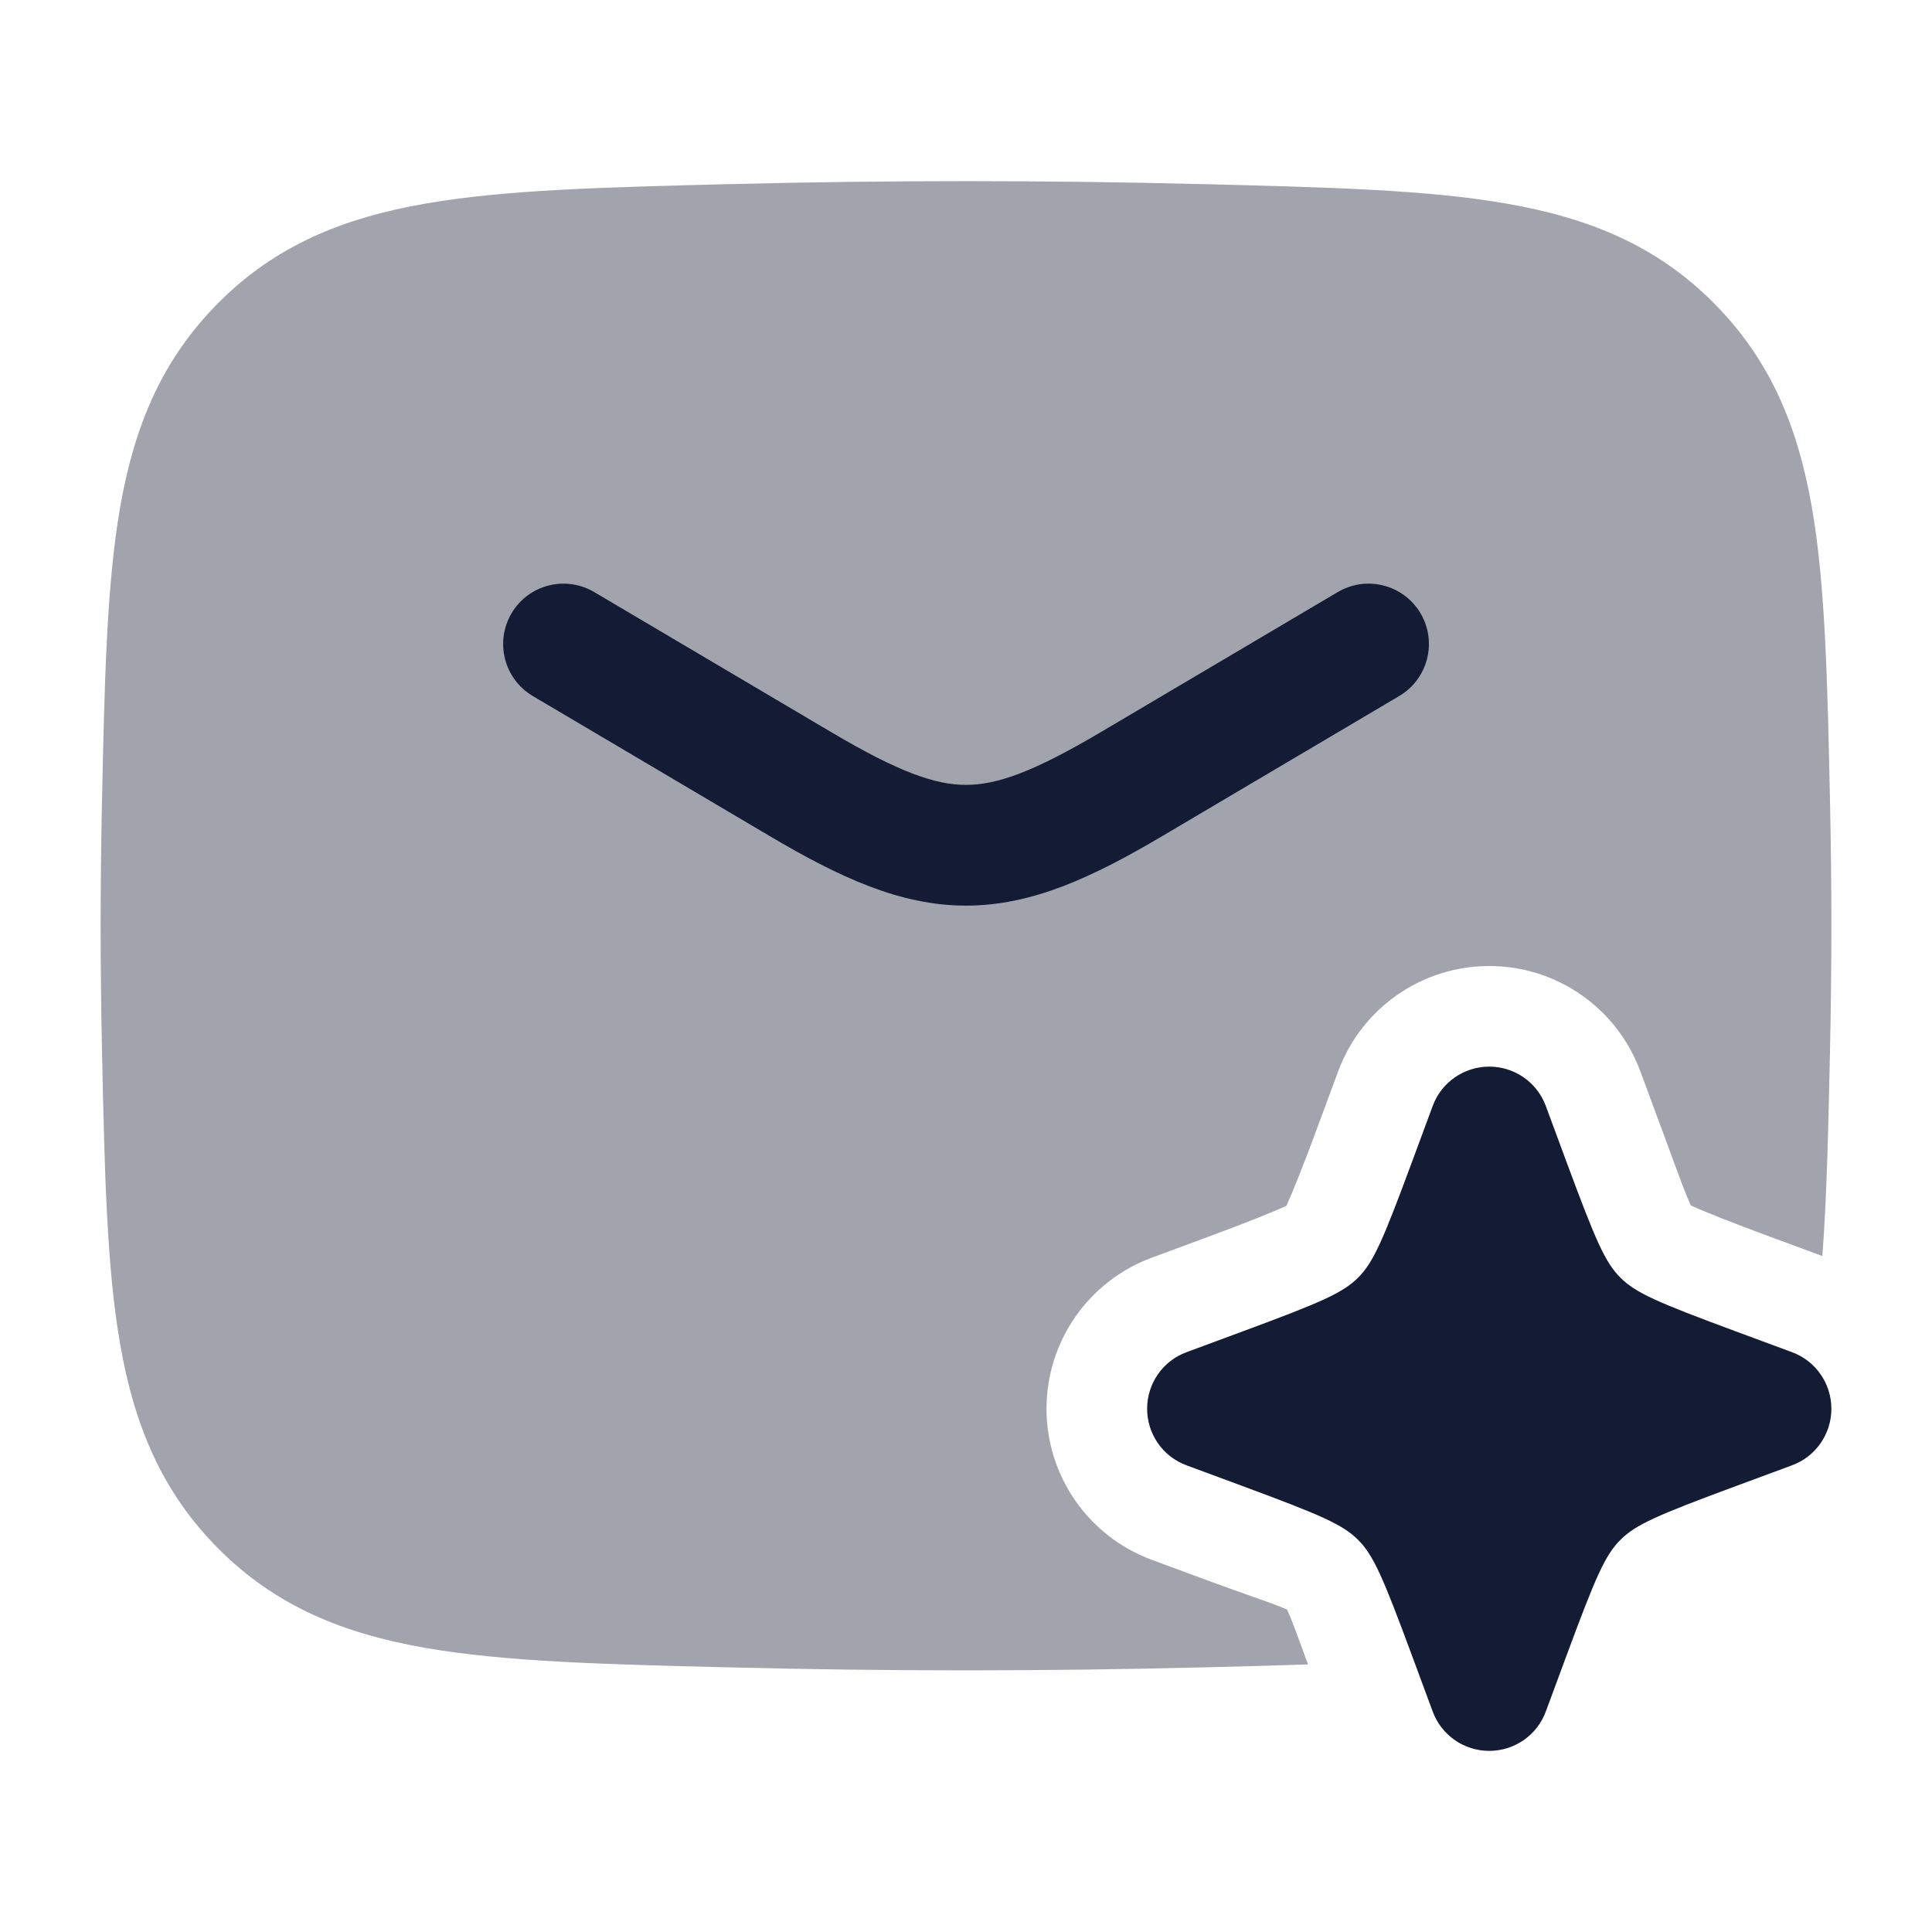 <svg width="24" height="24" viewBox="0 0 24 24" fill="none" xmlns="http://www.w3.org/2000/svg">
<path opacity="0.4" d="M14.92 2.287C12.967 2.238 11.033 2.238 9.08 2.287L9.022 2.288C7.497 2.327 6.27 2.357 5.287 2.529C4.257 2.708 3.42 3.052 2.714 3.761C2.01 4.468 1.668 5.293 1.492 6.305C1.324 7.27 1.299 8.467 1.267 9.95L1.266 10.008C1.245 11.005 1.245 11.995 1.266 12.992L1.267 13.05C1.299 14.533 1.324 15.73 1.492 16.695C1.668 17.707 2.01 18.532 2.714 19.239C3.42 19.948 4.257 20.292 5.287 20.471C6.27 20.643 7.497 20.674 9.022 20.712L9.08 20.713C11.033 20.762 12.967 20.762 14.92 20.713L14.978 20.712C15.427 20.701 15.85 20.69 16.249 20.676C16.239 20.65 16.229 20.624 16.22 20.599C16.116 20.312 16.041 20.108 15.989 19.995C15.896 19.952 15.745 19.899 15.537 19.826C15.389 19.773 15.211 19.71 15.003 19.634L14.306 19.376C13.521 19.085 13 18.337 13 17.5C13 16.663 13.521 15.915 14.306 15.624L15.003 15.366C15.502 15.182 15.819 15.053 15.98 14.979C16.054 14.818 16.182 14.502 16.366 14.003L16.624 13.306C16.915 12.521 17.663 12 18.5 12C19.337 12 20.085 12.521 20.376 13.306L20.634 14.003C20.669 14.099 20.702 14.188 20.733 14.271C20.86 14.617 20.944 14.844 21.003 14.974C21.164 15.048 21.498 15.182 21.997 15.366L22.638 15.603C22.694 14.864 22.712 14.018 22.733 13.05L22.734 12.992C22.755 11.995 22.755 11.005 22.734 10.008L22.733 9.95C22.701 8.467 22.676 7.27 22.508 6.305C22.332 5.293 21.99 4.468 21.286 3.761C20.579 3.052 19.743 2.708 18.713 2.529C17.73 2.357 16.503 2.327 14.978 2.288L14.92 2.287Z" fill="#141B34"/>
<path fill-rule="evenodd" clip-rule="evenodd" d="M6.355 7.618C6.565 7.262 7.025 7.144 7.382 7.355L10.324 9.094C11.168 9.593 11.617 9.75 12 9.75C12.383 9.75 12.832 9.593 13.676 9.094L16.618 7.355C16.975 7.144 17.435 7.262 17.646 7.618C17.857 7.975 17.738 8.435 17.382 8.646L14.44 10.385C13.569 10.9 12.818 11.25 12 11.25C11.183 11.25 10.431 10.9 9.56 10.385L6.618 8.646C6.262 8.435 6.144 7.975 6.355 7.618Z" fill="#141B34"/>
<path d="M18.5 13.25C18.814 13.25 19.095 13.445 19.203 13.74L19.461 14.437C19.823 15.415 19.939 15.681 20.129 15.871C20.319 16.061 20.585 16.177 21.563 16.539L22.26 16.797C22.555 16.905 22.75 17.186 22.75 17.5C22.75 17.814 22.555 18.095 22.26 18.203L21.563 18.461C20.585 18.823 20.319 18.939 20.129 19.129C19.939 19.319 19.823 19.585 19.461 20.563L19.203 21.26C19.095 21.555 18.814 21.75 18.5 21.75C18.186 21.75 17.905 21.555 17.797 21.26L17.539 20.563C17.177 19.585 17.061 19.319 16.871 19.129C16.681 18.939 16.415 18.823 15.437 18.461L14.74 18.203C14.445 18.095 14.25 17.814 14.25 17.5C14.25 17.186 14.445 16.905 14.74 16.797L15.437 16.539C16.415 16.177 16.681 16.061 16.871 15.871C17.061 15.681 17.177 15.415 17.539 14.437L17.797 13.74C17.905 13.445 18.186 13.25 18.5 13.25Z" fill="#141B34"/>
</svg>
